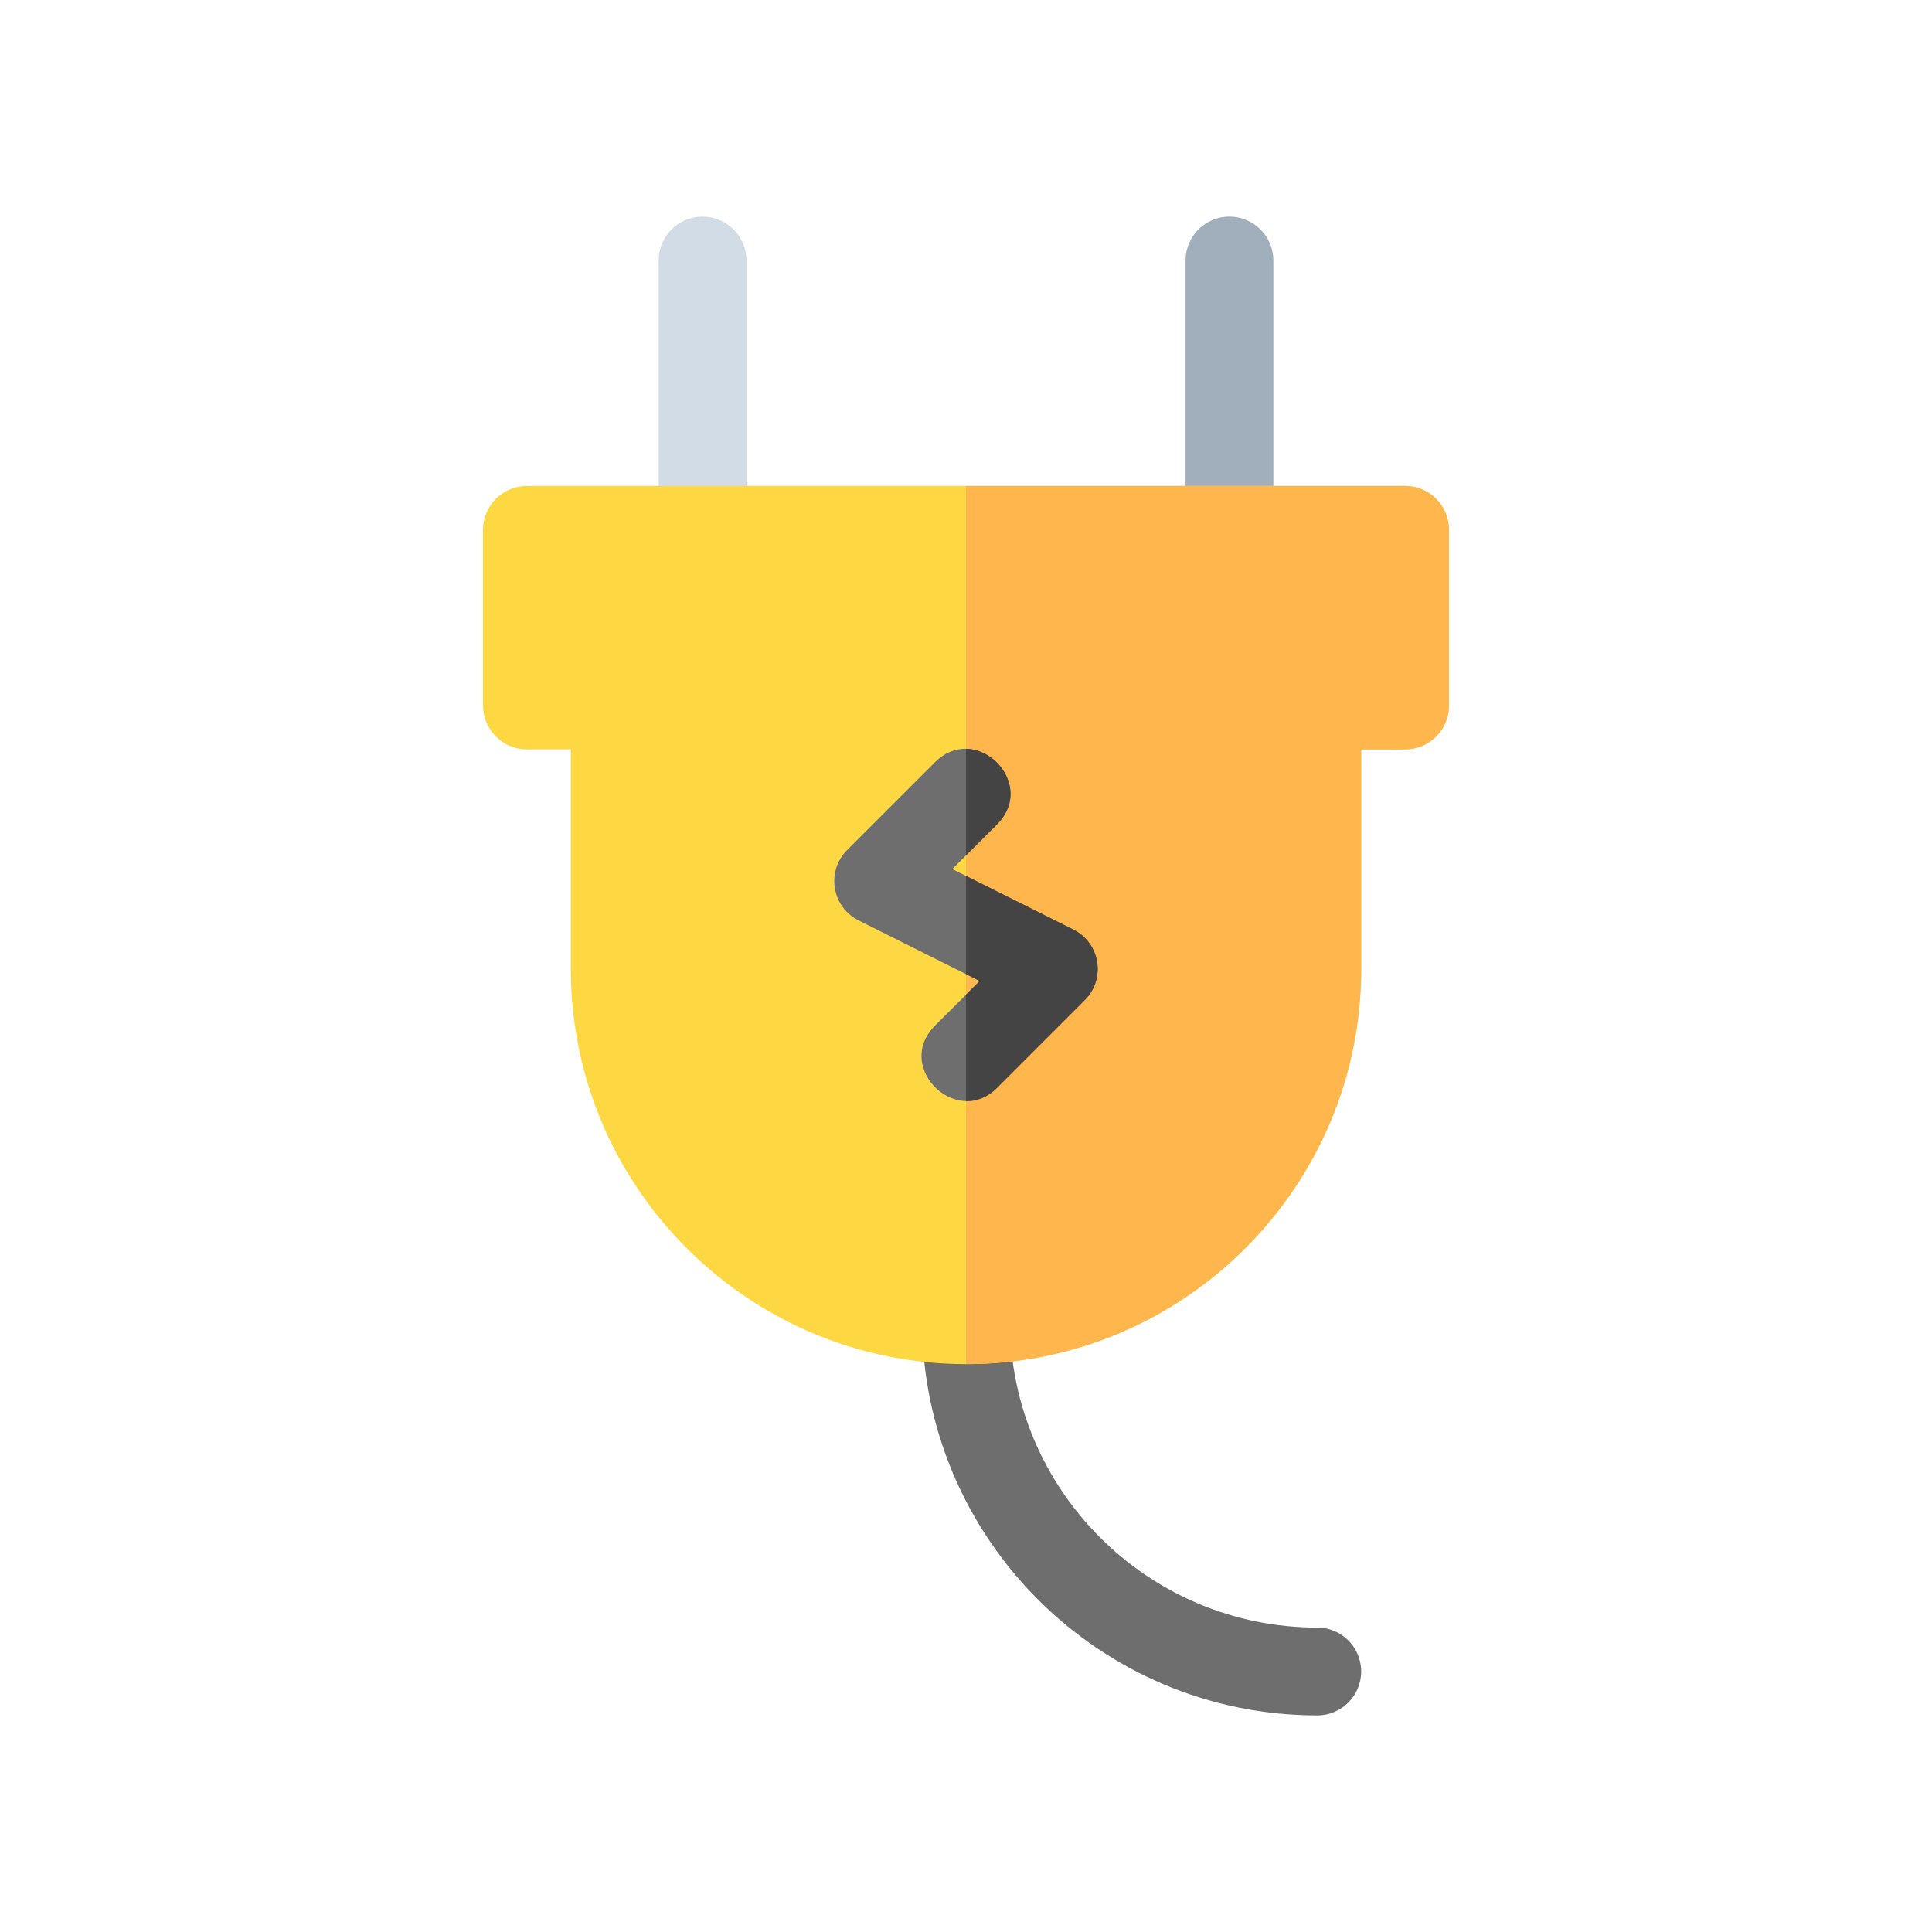 <svg width="44" height="44" viewBox="0 0 44 44" fill="none" xmlns="http://www.w3.org/2000/svg">
<path d="M30 39.067C25.037 39.067 21 35.029 21 30.067C21 29.514 21.448 29.067 22 29.067C22.552 29.067 23 29.514 23 30.067C23 33.926 26.14 37.067 30 37.067C30.552 37.067 31 37.514 31 38.067C31 38.619 30.552 39.067 30 39.067Z" fill="#6E6E6E"/>
<path d="M16 13.067C15.448 13.067 15 12.619 15 12.067V5.933C15 5.381 15.448 4.933 16 4.933C16.552 4.933 17 5.381 17 5.933V12.067C17 12.619 16.552 13.067 16 13.067Z" fill="#D2DCE7"/>
<path d="M28 13.067C27.448 13.067 27 12.619 27 12.067V5.933C27 5.381 27.448 4.933 28 4.933C28.552 4.933 29 5.381 29 5.933V12.067C29 12.619 28.552 13.067 28 13.067Z" fill="#A1AEBC"/>
<path d="M32 11.067H12C11.448 11.067 11 11.515 11 12.067V16.067C11 16.619 11.448 17.067 12 17.067H13V22.067C13 27.029 17.037 31.067 22 31.067C26.963 31.067 31 27.029 31 22.067V17.067H32C32.552 17.067 33 16.619 33 16.067V12.067C33 11.515 32.552 11.067 32 11.067Z" fill="#FED843"/>
<path d="M33 12.067V16.067C33 16.619 32.552 17.067 32 17.067H31V22.067C31 27.029 26.963 31.067 22 31.067V11.067H32C32.552 11.067 33 11.515 33 12.067Z" fill="#FFB64C"/>
<path d="M24.707 22.774L22.707 24.774C22.487 24.995 22.238 25.083 22 25.077C21.236 25.059 20.579 24.074 21.293 23.359L22 22.653L22.312 22.341L22 22.185L19.553 20.961C18.943 20.656 18.811 19.842 19.293 19.359L21.293 17.359C21.514 17.138 21.762 17.048 22 17.053C22.766 17.067 23.422 18.059 22.707 18.774L22 19.481L21.688 19.793L22 19.949L24.447 21.172C25.057 21.477 25.189 22.291 24.707 22.774Z" fill="#6E6E6E"/>
<path d="M22.707 18.774L22 19.481V17.053C22.766 17.067 23.422 18.059 22.707 18.774Z" fill="#444444"/>
<path d="M24.707 22.774L22.707 24.774C22.487 24.995 22.238 25.083 22 25.077V22.653L22.312 22.341L22 22.185V19.949L24.447 21.172C25.057 21.477 25.189 22.291 24.707 22.774Z" fill="#444444"/>
</svg>
